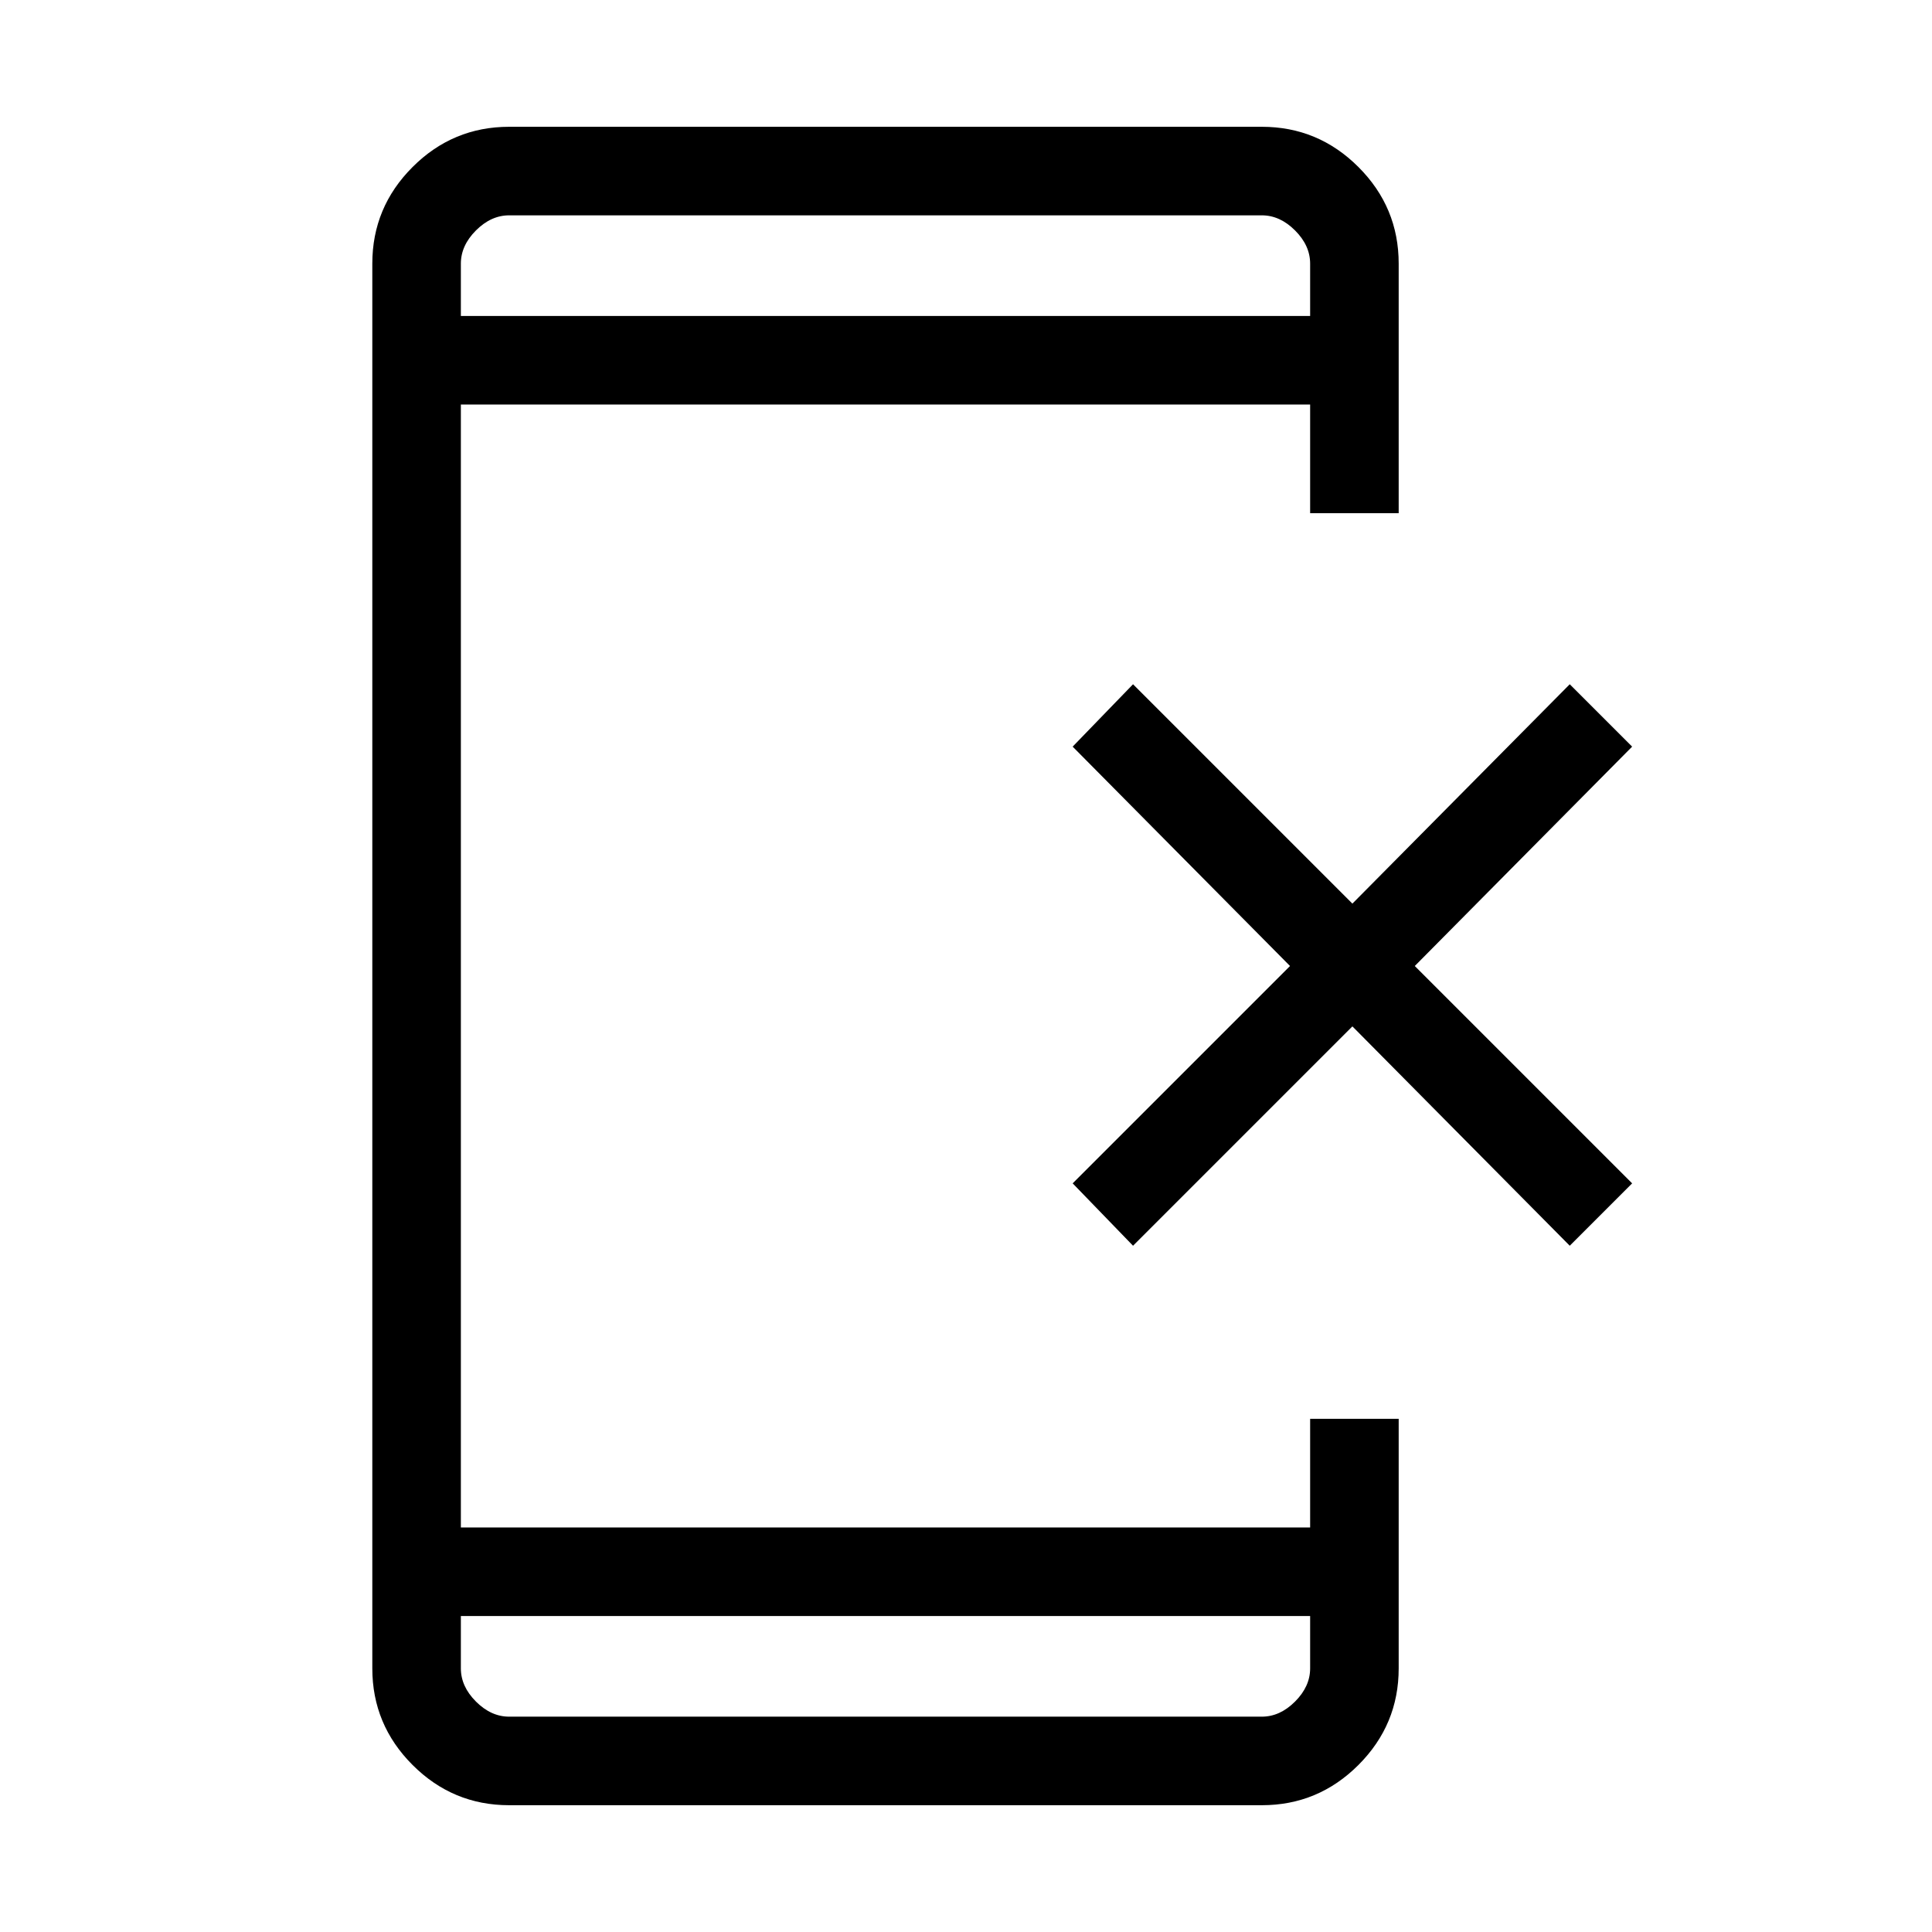 <svg xmlns="http://www.w3.org/2000/svg" height="48" width="48"><path d="M12.65 44.85Q11.25 44.85 10.25 43.85Q9.25 42.85 9.25 41.45V6.55Q9.25 5.15 10.25 4.15Q11.25 3.15 12.65 3.15H31.35Q32.75 3.15 33.75 4.15Q34.75 5.15 34.75 6.55V12.75H32.55V10.05H11.45V37.95H32.55V35.25H34.75V41.45Q34.75 42.85 33.75 43.85Q32.75 44.85 31.35 44.85ZM11.45 40.15V41.45Q11.45 41.9 11.825 42.275Q12.2 42.65 12.65 42.65H31.35Q31.8 42.65 32.175 42.275Q32.55 41.9 32.55 41.45V40.15ZM11.45 7.85H32.55V6.55Q32.55 6.1 32.175 5.725Q31.8 5.35 31.35 5.35H12.65Q12.2 5.35 11.825 5.725Q11.45 6.1 11.45 6.55ZM11.45 5.35Q11.45 5.35 11.45 5.7Q11.45 6.05 11.45 6.55V7.85V6.55Q11.45 6.05 11.45 5.7Q11.45 5.35 11.45 5.35ZM11.45 42.65Q11.45 42.65 11.45 42.3Q11.45 41.95 11.45 41.45V40.15V41.45Q11.45 41.95 11.45 42.3Q11.45 42.65 11.45 42.65ZM28.15 30.95 26.65 29.4 32.05 24 26.65 18.55 28.15 17 33.6 22.45 39 17 40.55 18.55 35.15 24 40.55 29.4 39 30.95 33.6 25.5Z"/></svg>